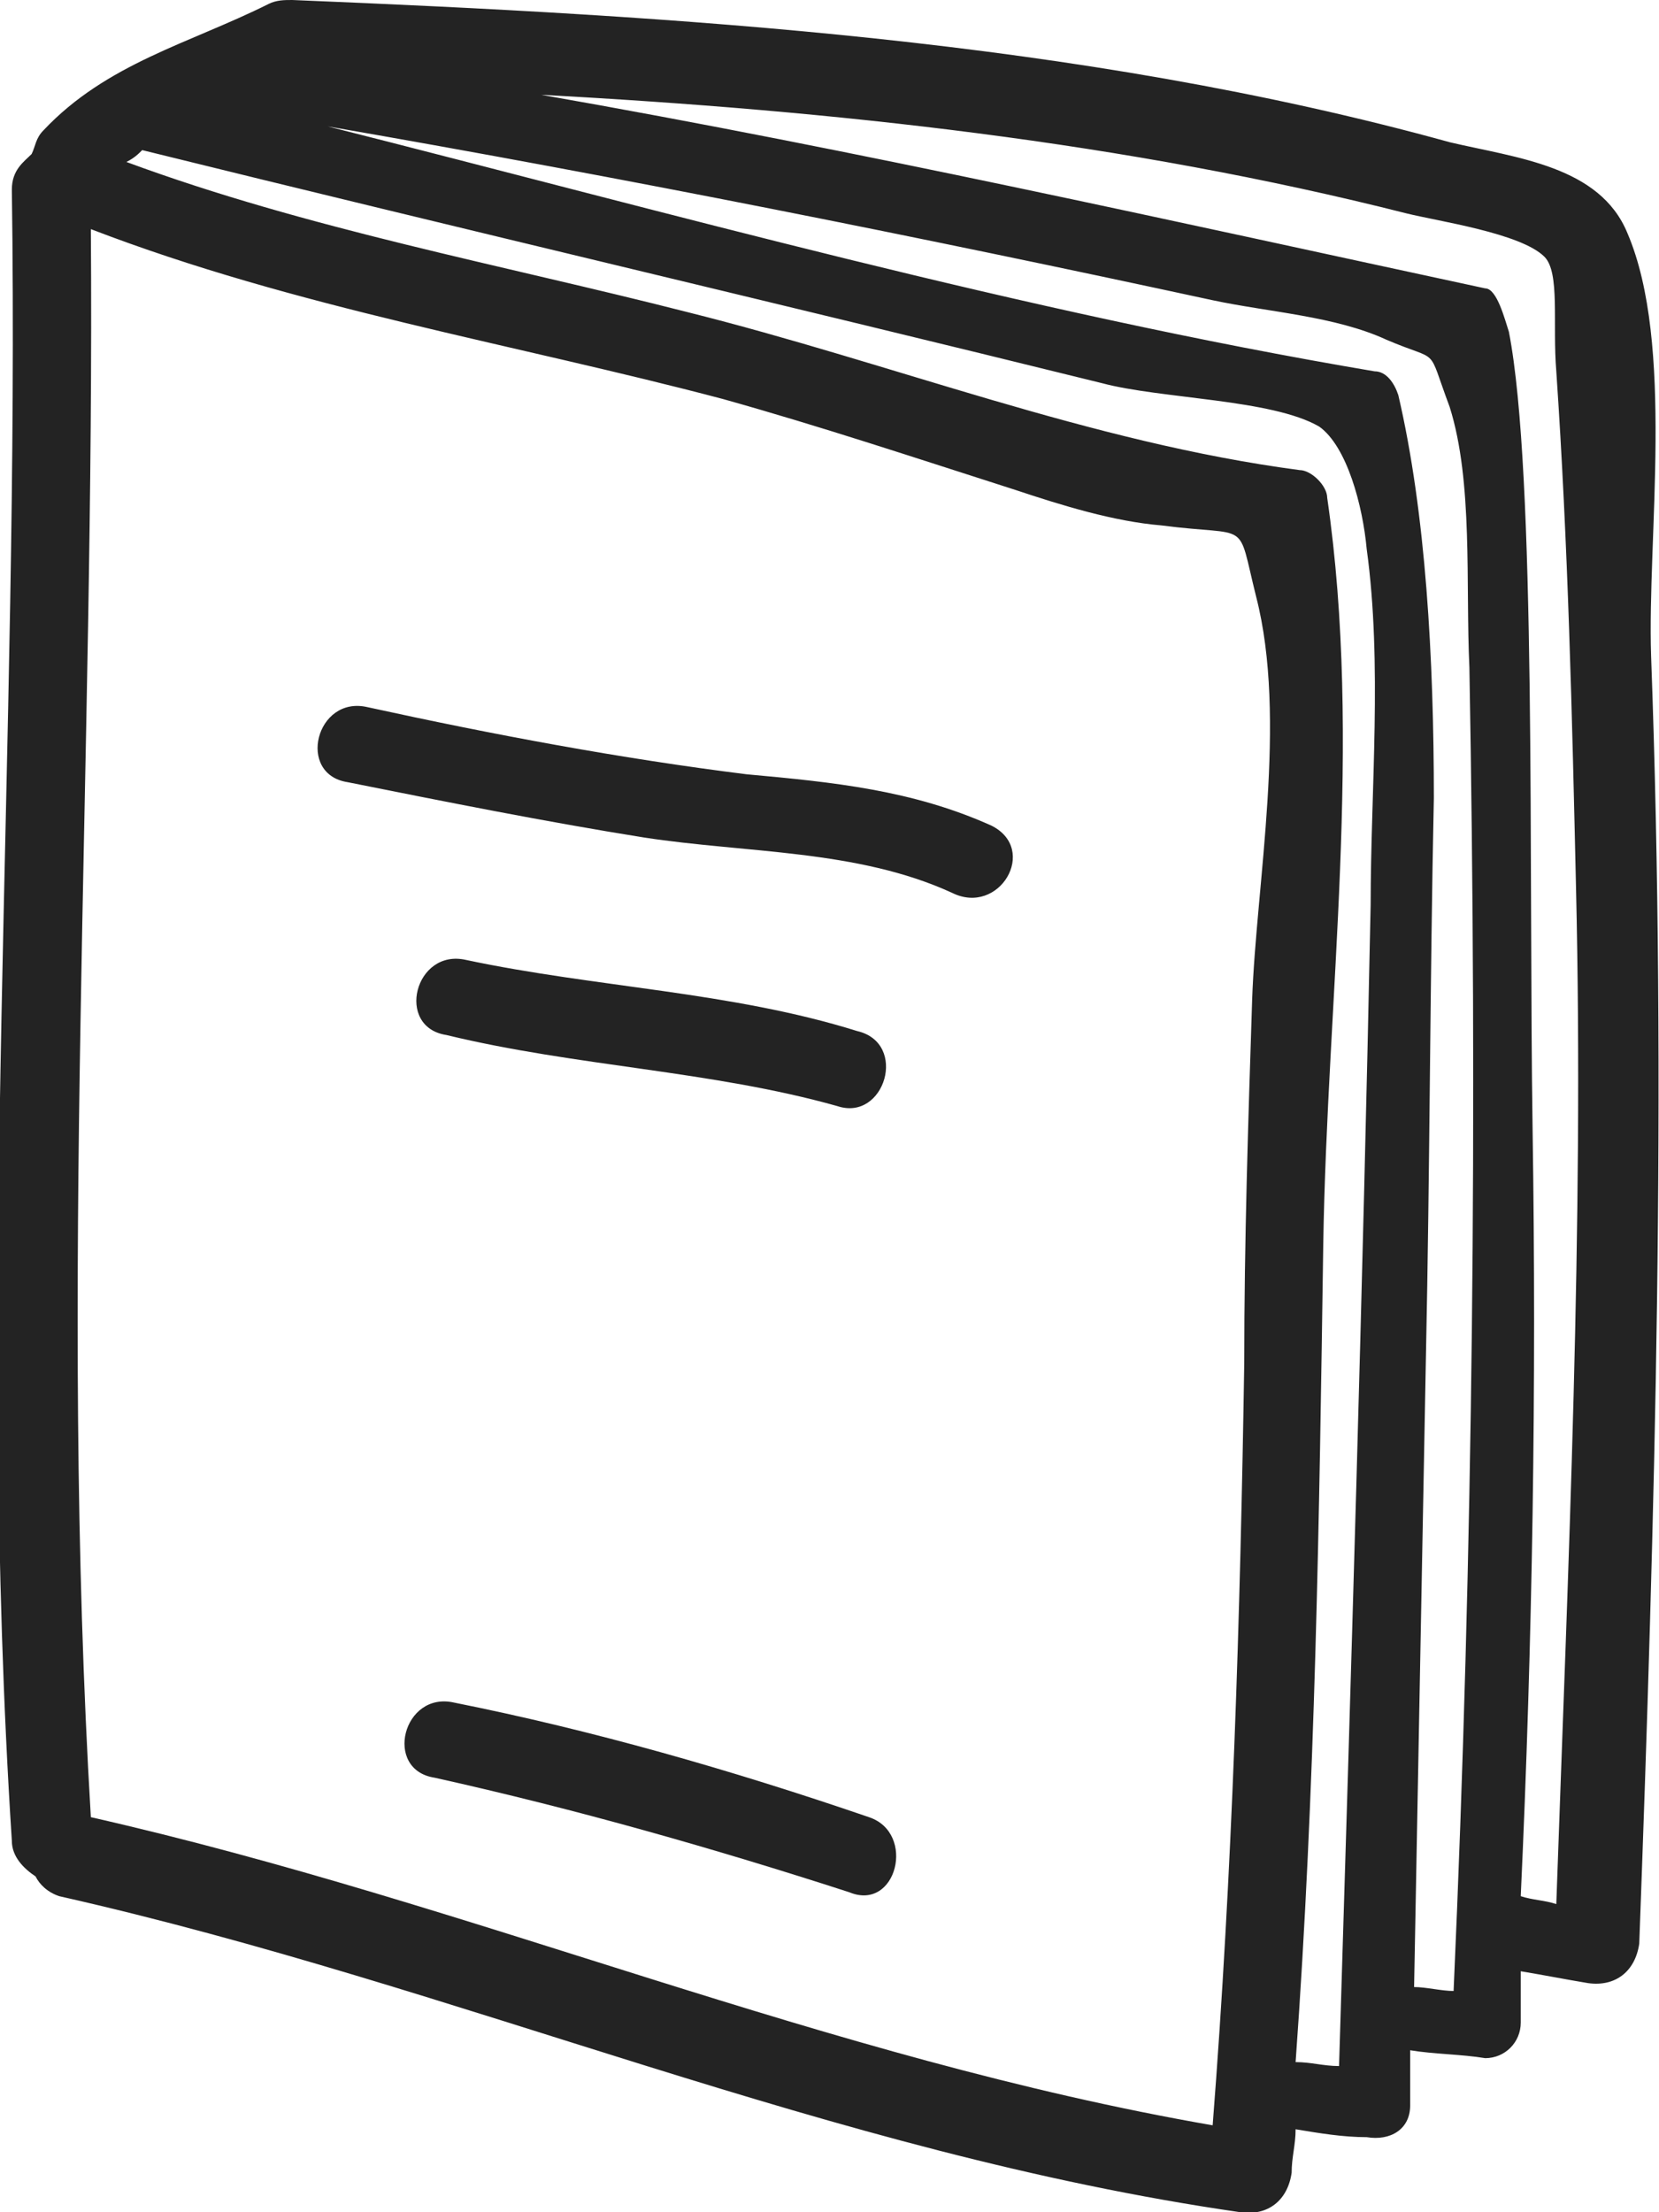 <?xml version="1.0" encoding="utf-8"?>
<!-- Generator: Adobe Illustrator 21.0.0, SVG Export Plug-In . SVG Version: 6.00 Build 0)  -->
<svg version="1.1" xmlns="http://www.w3.org/2000/svg" xmlns:xlink="http://www.w3.org/1999/xlink" x="0px" y="0px" width="42px"
	 height="56px" viewBox="0 0 42 56" style="enable-background:new 0 0 42 56;" xml:space="preserve">
<style type="text/css">
	.st0{display:none;}
	.st1{display:inline;}
	.st2{fill:#232323;}
</style>
<g id="Layer_1" class="st0">
	<path class="st1" d="M50.1,55.1c0.4-3.4,0.4-6.9,0.4-10.3l0-1.5c-0.1-10.8-0.3-21.7-0.4-32.3l0-0.1C50,5.8,49.9,0.5,49.8-4.7
		c0-0.3-0.1-0.6-0.3-0.8c-0.2-0.3-0.5-0.4-0.8-0.4C31.2-6.1,16.4-4.6,3.5-1.3C3.2-1.3,3-1.1,2.8-0.9c-0.1,0.3-0.1,0.7,0,1l0,0.1
		l0,0.2C2.8,0.8,2.9,1.1,3,1.3l0.1,0.1l0.1,0.2c1.3,13.1,1.4,26.3,0.2,39.3C3.3,42,3.1,43,3,44c-0.3,2.1-0.6,4.2-0.7,6.2
		c0,1,1,1.9,2,2.2c6,2.1,11.9,3.8,17.8,5.1l1.5,0.3c5,1.1,10.6,2.4,15.6,2l0.1,0l0.1,0c2.5,0.7,6.8-0.4,8.9-1.4
		C49.3,58.1,49.9,57,50.1,55.1z M41.8,11.8c-0.1,10.8-0.1,21.9-0.3,32.9c0,1.2,0,2.5,0,3.7c0,1.2,0,2.5,0,3.7c0,0.2,0,0.5,0,0.7
		c0,2.1,0.1,4.7-3.2,5.1c-0.3,0-0.7,0-1,0c-1.9,0-3.9-0.4-5.9-0.8c-0.7-0.1-1.5-0.3-2.2-0.4c-2.3-0.3-4.9-0.8-7.7-1.5
		c-4.8-1.1-9.6-2.6-14.1-4c-3.3-1.1-2.8-4-2.4-6.1c0.1-0.5,0.2-1,0.2-1.4C5.5,41.1,5.8,38.5,6,36L6,35.1c0.7-9.9,0.5-20.2-0.5-31.5
		L5.4,2.5l1.1,0.3c4.5,1.3,9.1,2,13.7,2.7c7.1,1.1,14.5,2.3,21.2,5.5l0.4,0.2L41.8,11.8z M22.2,3.1l-0.4-0.5c1,0.1,8.3,0.7,10.9,1
		l1.4,0.1c1.6,0.1,3.2,0.3,4.4,0.4l0.7,0v3.4l-1-0.4c-2.1-0.8-5.9-1.7-8.6-2.3L22.2,3.1z M48.1,51.7c0,3.4-0.3,4.8-1.1,5.1
		c-0.7,0.2-1.4,0.4-2.1,0.5l-0.2,0c-0.1,0-0.3,0.1-0.4,0.1h-0.9l0.2-0.9c0.2-0.8,0.3-1.8,0.3-2.9c0.1-7.2,0.1-14.4,0.2-21.6
		c0.1-7.2,0.1-14.4,0.2-21.6c0-0.4-0.3-0.9-0.5-1l-2.4-1.2l0.3-0.7c0,0,0-0.2,0-0.3V2.7c0-0.4-0.1-0.7-0.4-0.9
		c-0.3-0.2-0.8-0.3-1.1-0.2l-0.2,0C31.8,1.4,23.6,0.8,14.6,0L8.6-0.5l6-0.9c9.3-1.5,19.9-2.2,32.1-2.2h0.7l0,0.7
		c0.2,12.7,0.3,24.2,0.5,36.1c0,1.5,0,3.1,0.1,4.6c0.1,4.5,0.2,9.1,0,13.7L48.1,51.7z"/>
	<path class="st1" d="M31.9,17.8L31.9,17.8c-1.7-0.8-3.5-1-5.4-1.2c-1.1-0.1-2.1-0.2-3.2-0.4c-0.8-0.2-1.5-0.3-2.2-0.5
		c-2.3-0.6-4.7-1.1-7.1-1.1c-1,0-1,1-1,1.1s0,1.1,1,1.1c2.5,0,4.8,0.6,7.2,1.2c0.5,0.1,1,0.2,1.5,0.4c1,0.2,2.1,0.3,3.1,0.4
		c1.7,0.1,3.4,0.3,4.9,0.9c0.5,0.2,0.9,0.1,1.2-0.1c0.4-0.3,0.6-0.7,0.6-1.1C32.4,18.2,32.2,18,31.9,17.8z"/>
	<path class="st1" d="M27.8,25.3c-0.1-0.3-0.3-0.5-0.7-0.6c-3.3-0.8-6.1-1.2-8.7-1.4c-0.1,0-0.1,0-0.1,0c-0.2,0-0.4,0.1-0.6,0.2
		c-0.2,0.1-0.3,0.4-0.3,0.6c0,0.3,0.1,0.7,0.2,0.9c0.1,0.2,0.4,0.4,0.9,0.5c3.1,0.3,5.6,0.7,8,1.3c0.4,0.1,0.8,0,1-0.3
		C27.8,26.2,27.9,25.7,27.8,25.3z"/>
	<path class="st1" d="M27.4,48.6c-3.1-1-6.2-1.8-9.7-2.5c-0.1,0-0.2,0-0.2,0c-0.7,0-1.1,0.5-1.2,1.1c-0.1,0.3-0.1,0.9,0.8,1.1
		c3.1,0.6,6.4,1.4,9.8,2.6c0.8,0.3,1.1-0.4,1.2-0.6C28.3,49.6,28.1,48.8,27.4,48.6z"/>
</g>
<g id="Layer_2">
	<g>
		<path class="st2" d="M41.8,16.6c-0.1-3,0.6-7.9-0.6-10.7c-0.7-1.7-2.8-1.9-4.5-2.3C27.3,1,17.1,0.4,7.4,0C7.2,0,7,0,6.8,0.1
			c-2,1-4.1,1.5-5.7,3.2C0.9,3.5,0.9,3.7,0.8,3.9C0.6,4.1,0.3,4.3,0.3,4.8c0.2,14-0.9,27.9,0,41.8c0,0.4,0.3,0.7,0.6,0.9
			c0.1,0.2,0.3,0.4,0.6,0.5C11.7,50.3,21,54.5,31.4,56c0.7,0.1,1.2-0.3,1.3-1c0-0.4,0.1-0.7,0.1-1.1c0.6,0.1,1.2,0.2,1.8,0.2
			c0.6,0.1,1.1-0.2,1.1-0.8c0-0.5,0-0.9,0-1.4c0.6,0.1,1.3,0.1,1.9,0.2c0.5,0,0.9-0.4,0.9-0.9c0-0.4,0-0.9,0-1.3
			c0.6,0.1,1.1,0.2,1.7,0.3c0.7,0.1,1.2-0.3,1.3-1C41.9,38.4,42.2,27.5,41.8,16.6z M31.7,25.3c-0.1,3.1-0.2,6.1-0.2,9.2
			c-0.1,6.4-0.3,12.9-0.8,19.3c-9.8-1.7-18.7-5.6-28.4-7.8c-0.8-13.4,0.1-26.8,0-40.2c5.2,2,10.7,2.9,16,4.3
			c2.5,0.7,4.9,1.5,7.4,2.3c1.2,0.4,2.5,0.8,3.7,0.9c2.3,0.3,1.9-0.2,2.4,1.8C32.6,18.2,31.8,22.4,31.7,25.3z M33.6,12.6
			c0-0.3-0.4-0.7-0.7-0.7c-5.3-0.7-10.3-2.7-15.5-4C12.7,6.7,7.8,5.8,3.2,4.1C3.4,4,3.5,3.9,3.6,3.8c8.1,2,16.2,3.9,24.3,5.9
			c1.5,0.4,4.3,0.4,5.5,1.1c0.7,0.5,1.1,2,1.2,3.1c0.4,2.9,0.1,6.1,0.1,9c-0.2,9.8-0.5,19.6-0.8,29.4c-0.4,0-0.7-0.1-1.1-0.1
			c0.5-6.9,0.6-13.8,0.7-20.7C33.6,25.2,34.5,18.8,33.6,12.6z M35.4,10c-0.1-0.3-0.3-0.6-0.6-0.6C25.9,7.9,17,5.4,8.3,3.2
			c7.5,1.3,15,2.8,22.4,4.4c1.4,0.3,3.1,0.4,4.4,1c1.4,0.6,1,0.1,1.6,1.7c0.6,1.9,0.4,4.5,0.5,6.6c0.2,11.2,0.1,22.3-0.4,33.5
			c-0.3,0-0.7-0.1-1-0.1c0.1-5.3,0.2-10.7,0.3-16c0.1-4.7,0.1-9.4,0.2-14.1C36.3,16.7,36.1,13,35.4,10z M38.8,28.6
			C38.7,22,38.9,12,38.2,8.4c-0.1-0.3-0.3-1.1-0.6-1.1c-7.9-1.7-15.9-3.5-23.9-4.9c7.4,0.4,14.8,1.2,21.9,3c0.8,0.2,2.9,0.5,3.5,1.1
			c0.4,0.4,0.2,1.7,0.3,2.9c0.3,4.4,0.4,8.7,0.5,13.1c0.2,8.6-0.2,17.1-0.5,25.7c-0.3-0.1-0.6-0.1-0.9-0.2
			C38.8,41.5,38.9,35.1,38.8,28.6z"/>
		<path class="st2" d="M25.1,20.9c-2-0.9-4-1.1-6.2-1.3c-3.2-0.4-6.4-1-9.6-1.7c-1.3-0.3-1.8,1.7-0.5,1.9c2.5,0.5,5,1,7.5,1.4
			c2.6,0.4,5.4,0.3,7.8,1.4C25.3,23.2,26.3,21.5,25.1,20.9z"/>
		<path class="st2" d="M21.2,28c1.2,0.4,1.8-1.6,0.5-1.9c-3.2-1-6.6-1.1-9.9-1.8c-1.3-0.3-1.8,1.7-0.5,1.9C14.6,27,18,27.1,21.2,28z
			"/>
		<path class="st2" d="M22,46c-3.5-1.2-7-2.2-10.5-2.9c-1.3-0.3-1.8,1.7-0.5,1.9c3.6,0.8,7.1,1.8,10.5,2.9
			C22.7,48.4,23.2,46.4,22,46z"/>
	</g>
</g>
</svg>
